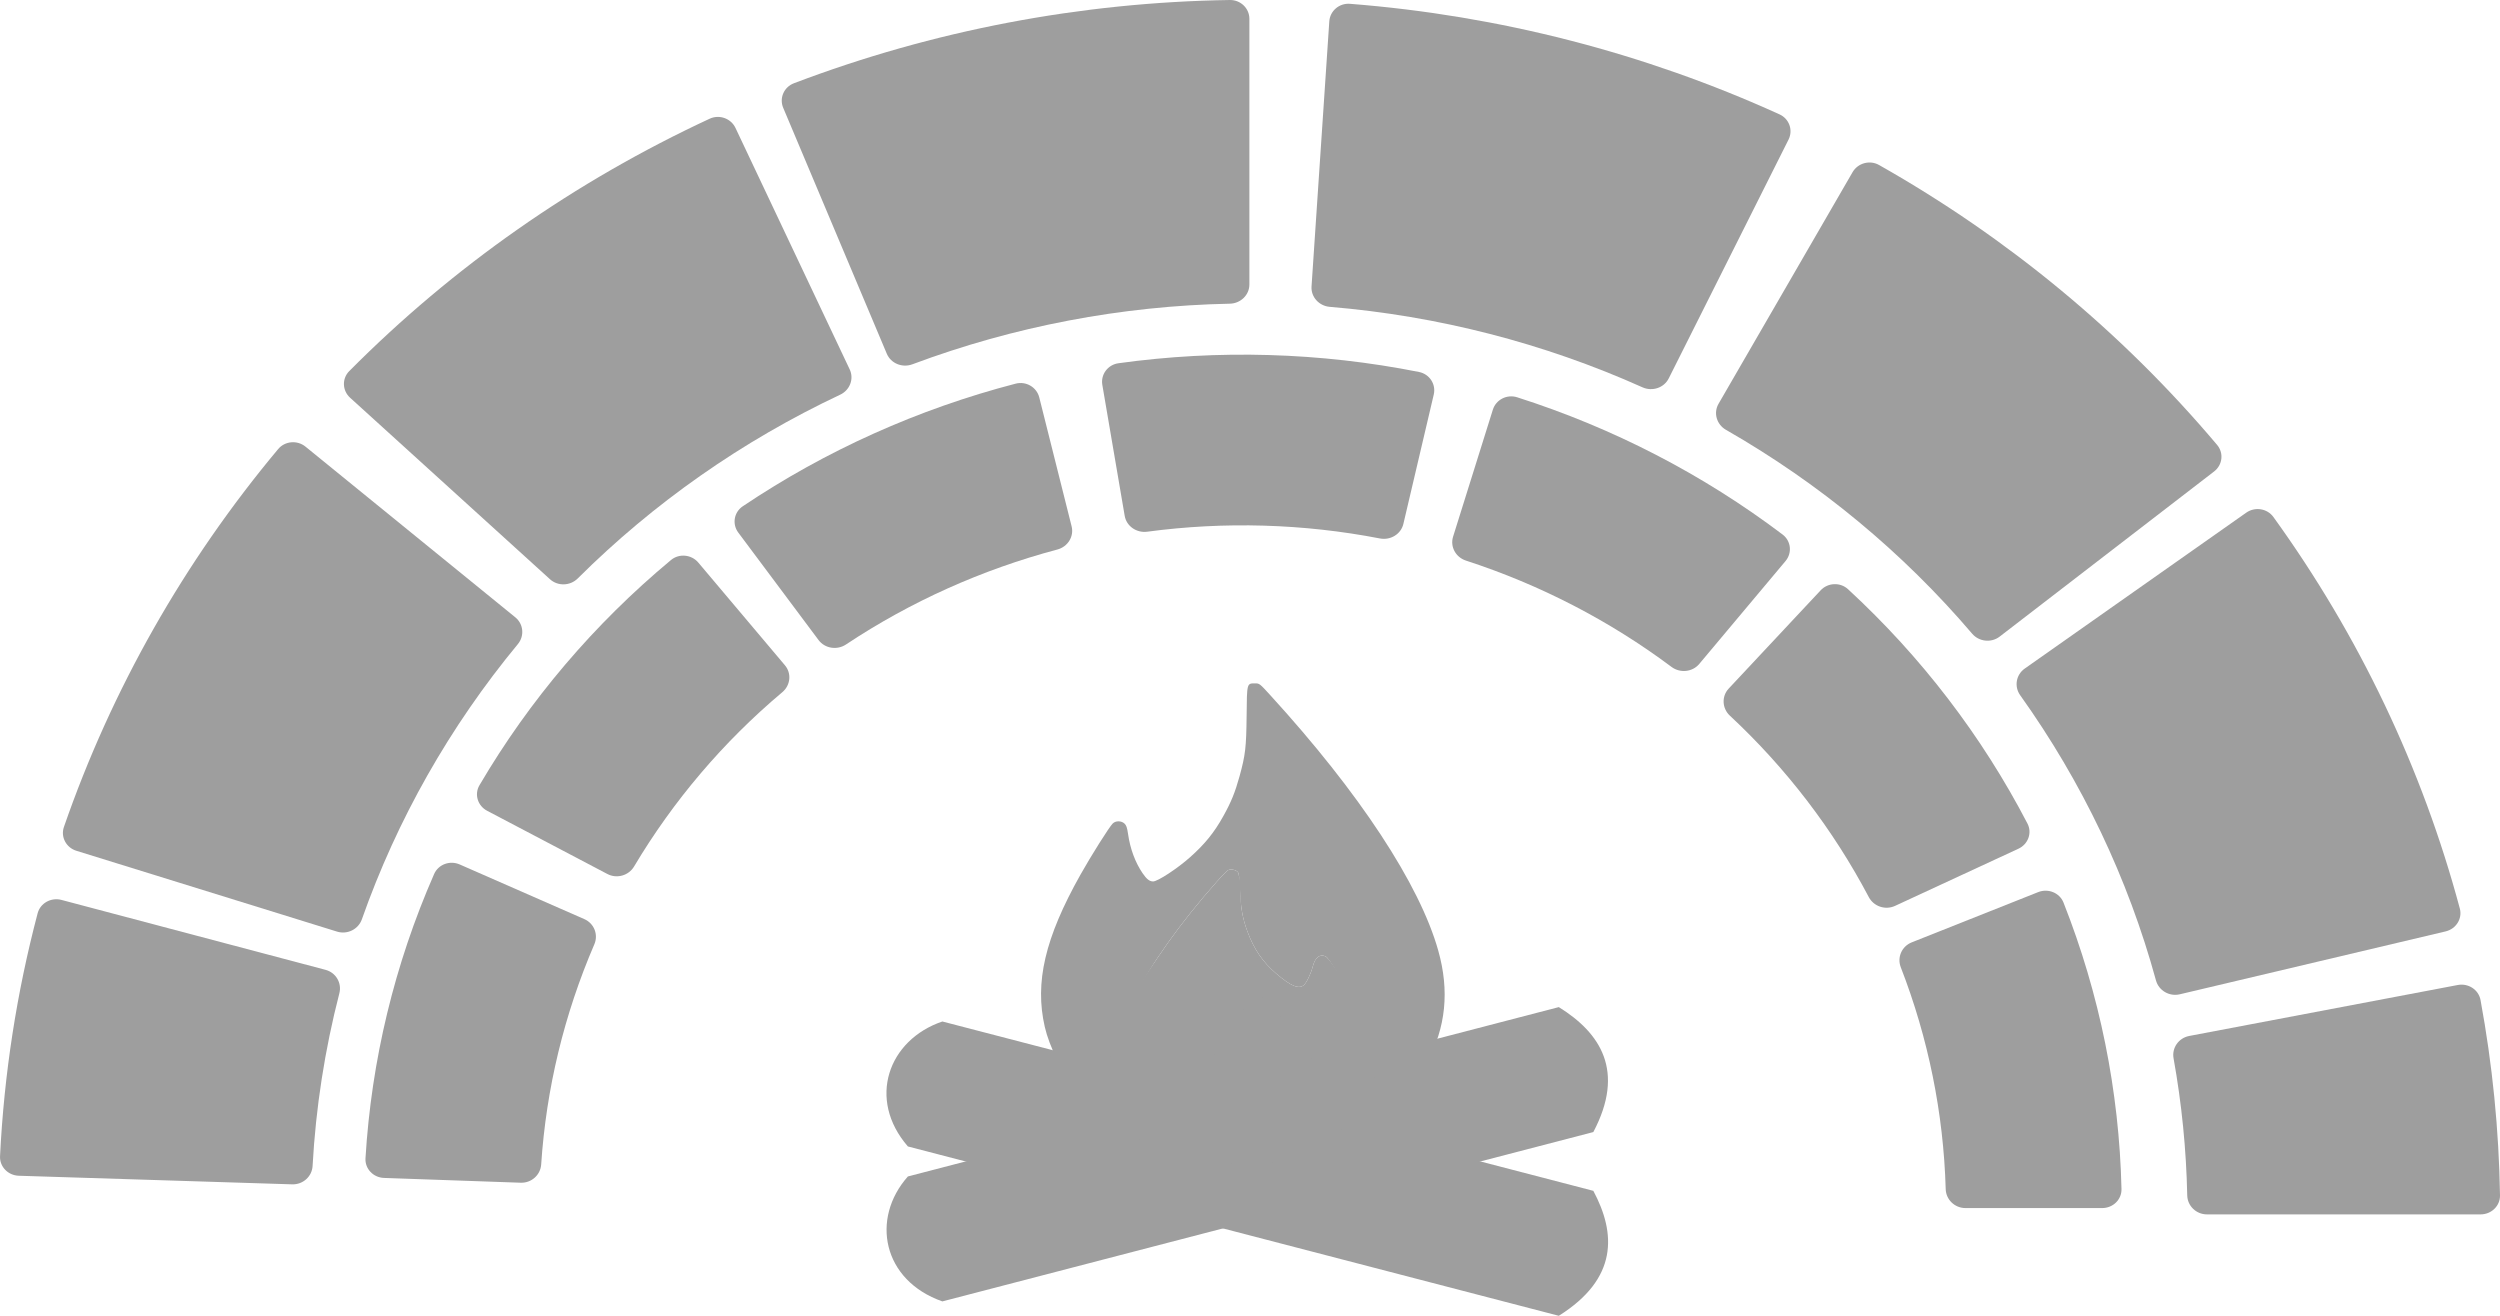 <svg width="57" height="30" viewBox="0 0 57 30" fill="none" xmlns="http://www.w3.org/2000/svg">
<path d="M47.93 27.544C48.176 27.544 48.376 27.35 48.37 27.111C48.319 24.876 47.872 22.666 47.048 20.579C46.96 20.356 46.699 20.25 46.471 20.34L43.587 21.486C43.359 21.577 43.251 21.829 43.337 22.052C43.966 23.672 44.312 25.381 44.362 27.111C44.368 27.35 44.567 27.544 44.813 27.544H47.93Z" fill="#9E9E9E"/>
<path d="M46.02 19.351C46.242 19.248 46.337 18.99 46.226 18.777C45.189 16.781 43.805 14.973 42.135 13.434C41.957 13.27 41.675 13.283 41.51 13.46L39.414 15.7C39.249 15.877 39.263 16.15 39.44 16.316C40.726 17.514 41.796 18.913 42.608 20.453C42.72 20.666 42.985 20.757 43.207 20.654L46.02 19.351Z" fill="#9E9E9E"/>
<path d="M40.71 12.792C40.865 12.607 40.837 12.334 40.643 12.187C38.826 10.814 36.778 9.756 34.591 9.058C34.357 8.984 34.108 9.113 34.037 9.341L33.13 12.237C33.059 12.466 33.191 12.707 33.425 12.782C35.115 13.332 36.699 14.151 38.111 15.206C38.306 15.351 38.586 15.324 38.742 15.139L40.71 12.792Z" fill="#9E9E9E"/>
<path d="M32.69 8.994C32.744 8.761 32.594 8.529 32.353 8.481C30.098 8.033 27.779 7.966 25.5 8.282C25.257 8.316 25.093 8.539 25.133 8.775L25.643 11.761C25.683 11.996 25.912 12.155 26.156 12.123C27.921 11.887 29.715 11.939 31.463 12.277C31.704 12.323 31.943 12.178 31.997 11.945L32.69 8.994Z" fill="#9E9E9E"/>
<path d="M23.695 9.06C23.636 8.828 23.395 8.686 23.158 8.747C20.934 9.325 18.829 10.271 16.935 11.543C16.733 11.679 16.689 11.95 16.833 12.143L18.663 14.593C18.808 14.787 19.086 14.829 19.289 14.694C20.76 13.717 22.389 12.986 24.108 12.529C24.345 12.466 24.491 12.233 24.433 12.001L23.695 9.06Z" fill="#9E9E9E"/>
<path d="M15.921 12.826C15.765 12.642 15.484 12.614 15.298 12.769C13.549 14.224 12.072 15.961 10.932 17.903C10.81 18.11 10.891 18.373 11.107 18.486L13.848 19.927C14.064 20.041 14.334 19.963 14.457 19.756C15.349 18.258 16.491 16.914 17.838 15.781C18.024 15.624 18.052 15.352 17.896 15.168L15.921 12.826Z" fill="#9E9E9E"/>
<path d="M10.482 19.71C10.258 19.611 9.994 19.708 9.898 19.928C8.996 21.985 8.467 24.178 8.333 26.41C8.319 26.648 8.511 26.849 8.757 26.857L11.872 26.966C12.118 26.975 12.323 26.788 12.339 26.55C12.453 24.823 12.863 23.127 13.551 21.53C13.646 21.31 13.547 21.054 13.323 20.956L10.482 19.71Z" fill="#9E9E9E"/>
<path d="M56.558 27.688C56.804 27.688 57.004 27.494 57 27.255C56.976 25.761 56.827 24.271 56.556 22.8C56.512 22.565 56.278 22.412 56.037 22.458L49.914 23.62C49.672 23.666 49.515 23.893 49.557 24.128C49.743 25.162 49.847 26.207 49.869 27.255C49.874 27.494 50.073 27.688 50.319 27.688H56.558Z" fill="#9E9E9E"/>
<path d="M55.76 21.236C55.999 21.179 56.146 20.945 56.084 20.714C55.227 17.516 53.788 14.493 51.833 11.787C51.692 11.592 51.413 11.549 51.214 11.689L46.163 15.244C45.964 15.385 45.92 15.655 46.06 15.851C47.472 17.828 48.52 20.028 49.156 22.353C49.219 22.584 49.46 22.726 49.699 22.67L55.76 21.236Z" fill="#9E9E9E"/>
<path d="M50.481 10.75C50.674 10.602 50.706 10.33 50.551 10.145C48.395 7.588 45.785 5.426 42.844 3.763C42.632 3.642 42.36 3.717 42.239 3.925L39.183 9.206C39.062 9.414 39.139 9.677 39.35 9.799C41.485 11.021 43.384 12.594 44.964 14.447C45.12 14.631 45.4 14.663 45.593 14.514L50.481 10.75Z" fill="#9E9E9E"/>
<path d="M40.779 3.182C40.886 2.967 40.795 2.708 40.572 2.607C37.489 1.206 34.173 0.353 30.781 0.087C30.536 0.067 30.324 0.248 30.308 0.487L29.903 6.532C29.887 6.77 30.073 6.975 30.318 6.996C32.787 7.202 35.2 7.823 37.449 8.831C37.673 8.931 37.939 8.843 38.047 8.628L40.779 3.182Z" fill="#9E9E9E"/>
<path d="M28.486 0.429C28.486 0.19 28.286 -0.004 28.04 5.28771e-05C24.637 0.052 21.271 0.694 18.102 1.898C17.873 1.985 17.764 2.237 17.857 2.458L20.219 8.065C20.312 8.286 20.572 8.392 20.802 8.306C23.114 7.442 25.563 6.974 28.04 6.924C28.286 6.919 28.486 6.726 28.486 6.487V0.429Z" fill="#9E9E9E"/>
<path d="M16.769 2.917C16.666 2.7 16.402 2.604 16.18 2.707C13.11 4.133 10.327 6.081 7.964 8.46C7.793 8.631 7.803 8.905 7.982 9.068L12.539 13.206C12.719 13.37 13 13.36 13.172 13.189C14.902 11.466 16.927 10.049 19.156 8.999C19.377 8.895 19.476 8.639 19.373 8.422L16.769 2.917Z" fill="#9E9E9E"/>
<path d="M6.966 10.184C6.777 10.03 6.496 10.054 6.341 10.24C4.196 12.806 2.542 15.724 1.457 18.856C1.379 19.082 1.508 19.326 1.742 19.398L7.686 21.241C7.92 21.313 8.17 21.188 8.25 20.962C9.052 18.686 10.256 16.562 11.807 14.686C11.961 14.5 11.937 14.227 11.748 14.074L6.966 10.184Z" fill="#9E9E9E"/>
<path d="M1.401 20.518C1.164 20.456 0.919 20.591 0.858 20.823C0.38 22.636 0.093 24.491 0.001 26.361C-0.011 26.599 0.182 26.799 0.428 26.807L6.663 27.003C6.909 27.01 7.114 26.823 7.127 26.585C7.2 25.255 7.405 23.935 7.738 22.644C7.797 22.412 7.658 22.174 7.421 22.112L1.401 20.518Z" fill="#9E9E9E"/>
<path d="M21.486 23.29L36.328 27.151C36.845 28.119 36.896 29.15 35.541 30L20.7 26.139C19.765 25.062 20.25 23.709 21.486 23.29Z" fill="#9E9E9E"/>
<path d="M22.26 23.851L27.486 25.21L27.438 25.383L22.212 24.023L22.26 23.851Z" fill="#9E9E9E"/>
<path d="M25.623 25.466L32.939 27.369L32.892 27.542L25.576 25.638L25.623 25.466Z" fill="#9E9E9E"/>
<path d="M22.04 25.459L27.266 26.819L27.219 26.991L21.993 25.631L22.04 25.459Z" fill="#9E9E9E"/>
<path d="M30.402 27.634L35.627 28.994L35.58 29.167L30.354 27.807L30.402 27.634Z" fill="#9E9E9E"/>
<path d="M30.831 26.08L36.056 27.44L36.009 27.613L30.783 26.253L30.831 26.08Z" fill="#9E9E9E"/>
<path d="M20.7 26.823L35.541 22.962C36.487 23.549 37.063 24.417 36.328 25.811L21.486 29.672C20.122 29.194 19.846 27.786 20.7 26.823Z" fill="#9E9E9E"/>
<path d="M21.807 27.183L27.033 25.823L27.081 25.996L21.855 27.356L21.807 27.183Z" fill="#9E9E9E"/>
<path d="M25.552 26.949L32.868 25.046L32.915 25.218L25.599 27.122L25.552 26.949Z" fill="#9E9E9E"/>
<path d="M22.445 28.682L27.671 27.323L27.719 27.495L22.493 28.855L22.445 28.682Z" fill="#9E9E9E"/>
<path d="M30.807 26.507L36.032 25.147L36.08 25.32L30.854 26.68L30.807 26.507Z" fill="#9E9E9E"/>
<path d="M30.378 24.953L35.604 23.593L35.651 23.766L30.425 25.126L30.378 24.953Z" fill="#9E9E9E"/>
<path d="M28.823 26.495C28.249 26.498 28.013 26.505 27.97 26.511C27.959 26.509 27.948 26.508 27.936 26.507C27.717 26.483 27.375 26.397 27.145 26.308C26.441 26.037 25.844 25.472 25.615 24.86C25.373 24.213 25.444 23.603 25.86 22.75C26.221 22.011 26.909 21.043 27.743 20.102C27.86 19.969 27.978 19.851 28.004 19.838C28.07 19.807 28.187 19.834 28.227 19.89C28.249 19.922 28.263 20.046 28.272 20.289C28.287 20.698 28.331 20.94 28.444 21.245C28.594 21.647 28.794 21.939 29.1 22.2C29.431 22.482 29.609 22.557 29.725 22.462C29.787 22.413 29.888 22.202 29.933 22.03C29.987 21.825 30.095 21.744 30.229 21.808C30.284 21.834 30.51 22.193 30.73 22.601C31.261 23.586 31.334 24.317 30.976 25.041C30.84 25.316 30.683 25.515 30.411 25.76C29.965 26.16 29.477 26.387 28.823 26.495Z" fill="#9E9E9E"/>
<path d="M28.966 15.854C30.994 18.075 32.368 20.163 32.792 21.673C33.051 22.593 32.967 23.424 32.532 24.238C32.311 24.652 32.094 24.933 31.74 25.263C31.011 25.943 30.033 26.38 28.952 26.506C28.753 26.529 28.201 26.527 28.021 26.519C28.007 26.516 27.989 26.514 27.97 26.511C28.013 26.505 28.249 26.498 28.823 26.495C29.477 26.387 29.965 26.16 30.411 25.76C30.683 25.515 30.84 25.316 30.976 25.041C31.334 24.317 31.261 23.586 30.73 22.601C30.51 22.193 30.284 21.834 30.229 21.808C30.095 21.744 29.987 21.825 29.933 22.03C29.888 22.202 29.787 22.413 29.725 22.462C29.609 22.557 29.431 22.482 29.1 22.2C28.794 21.939 28.594 21.647 28.444 21.245C28.331 20.94 28.287 20.698 28.272 20.289C28.263 20.046 28.249 19.922 28.227 19.89C28.187 19.834 28.07 19.807 28.004 19.838C27.978 19.851 27.86 19.969 27.743 20.102C26.909 21.043 26.221 22.011 25.86 22.75C25.444 23.603 25.373 24.213 25.615 24.86C25.844 25.472 26.441 26.037 27.145 26.308C27.375 26.397 27.717 26.483 27.936 26.507C27.948 26.508 27.959 26.509 27.97 26.511C27.951 26.514 27.972 26.516 28.021 26.519C28.05 26.524 28.067 26.529 28.064 26.532C28.047 26.547 27.598 26.497 27.341 26.451C26.649 26.326 25.905 26.011 25.337 25.601C25.085 25.419 24.713 25.066 24.519 24.825C24.213 24.443 23.923 23.858 23.821 23.413C23.588 22.399 23.825 21.384 24.632 19.947C24.878 19.509 25.293 18.85 25.371 18.775C25.438 18.71 25.564 18.71 25.637 18.776C25.68 18.815 25.698 18.866 25.72 19.017C25.768 19.352 25.883 19.662 26.05 19.908C26.143 20.044 26.21 20.097 26.291 20.097C26.396 20.097 26.85 19.799 27.138 19.541C27.473 19.242 27.686 18.979 27.891 18.609C28.071 18.286 28.16 18.067 28.262 17.698C28.395 17.214 28.415 17.042 28.423 16.322C28.43 15.57 28.428 15.581 28.614 15.581C28.716 15.581 28.717 15.581 28.966 15.854Z" fill="#9E9E9E"/>
<path fill-rule="evenodd" clip-rule="evenodd" d="M27.923 20.126C26.587 21.458 25.683 22.711 25.403 23.616C25.233 24.168 25.288 24.667 25.575 25.155C25.72 25.403 25.863 25.572 26.096 25.77C26.576 26.178 27.221 26.439 27.932 26.515C28.111 26.534 28.702 26.534 28.538 26.524C28.479 26.52 28.323 26.515 28.017 26.509C27.587 26.443 27.265 26.308 26.971 26.068C26.792 25.921 26.689 25.801 26.599 25.637C26.363 25.202 26.412 24.764 26.761 24.173C26.906 23.928 27.055 23.713 27.091 23.698C27.18 23.659 27.25 23.708 27.286 23.83C27.316 23.934 27.383 24.06 27.423 24.09C27.5 24.146 27.616 24.102 27.835 23.932C28.036 23.776 28.168 23.601 28.267 23.36C28.341 23.177 28.37 23.031 28.38 22.786C28.386 22.64 28.395 22.566 28.41 22.547C28.436 22.513 28.513 22.497 28.557 22.516C28.574 22.523 28.651 22.595 28.728 22.674C29.278 23.239 29.731 23.819 29.968 24.262C30.242 24.774 30.289 25.14 30.13 25.528C29.979 25.895 29.586 26.234 29.122 26.396C28.971 26.45 28.746 26.501 28.601 26.516C28.576 26.518 28.553 26.521 28.538 26.524C28.523 26.527 28.515 26.529 28.517 26.53C28.529 26.54 28.66 26.537 28.993 26.482C29.449 26.407 29.939 26.218 30.313 25.972C30.479 25.863 30.724 25.651 30.851 25.507C31.053 25.278 31.244 24.927 31.311 24.66C31.465 24.052 31.308 23.443 30.777 22.581C30.615 22.318 30.342 21.923 30.291 21.878C30.246 21.839 30.164 21.84 30.115 21.879C30.087 21.902 30.075 21.933 30.061 22.023C30.029 22.224 29.953 22.41 29.843 22.558C29.782 22.639 29.738 22.671 29.685 22.671C29.616 22.671 29.316 22.492 29.127 22.338C28.906 22.158 28.766 22 28.631 21.779C28.513 21.585 28.454 21.453 28.387 21.232C28.299 20.942 28.286 20.839 28.281 20.407C28.276 19.956 28.277 19.962 28.155 19.962C28.087 19.962 28.087 19.963 27.923 20.126Z" fill="#9E9E9E"/>
<path d="M28.017 26.509C28.323 26.515 28.479 26.52 28.538 26.524C28.553 26.521 28.576 26.518 28.601 26.516C28.746 26.501 28.971 26.45 29.122 26.396C29.586 26.234 29.979 25.895 30.13 25.528C30.289 25.14 30.242 24.774 29.968 24.262C29.731 23.819 29.278 23.239 28.728 22.674C28.651 22.595 28.574 22.523 28.557 22.516C28.513 22.497 28.436 22.513 28.41 22.547C28.395 22.566 28.386 22.64 28.38 22.786C28.37 23.031 28.341 23.177 28.267 23.36C28.168 23.601 28.036 23.776 27.835 23.932C27.616 24.102 27.5 24.146 27.423 24.09C27.383 24.06 27.316 23.934 27.286 23.83C27.25 23.708 27.18 23.659 27.091 23.698C27.055 23.713 26.906 23.928 26.761 24.173C26.412 24.764 26.363 25.202 26.599 25.637C26.689 25.801 26.792 25.921 26.971 26.068C27.265 26.308 27.587 26.443 28.017 26.509Z" fill="#9E9E9E"/>
</svg>
